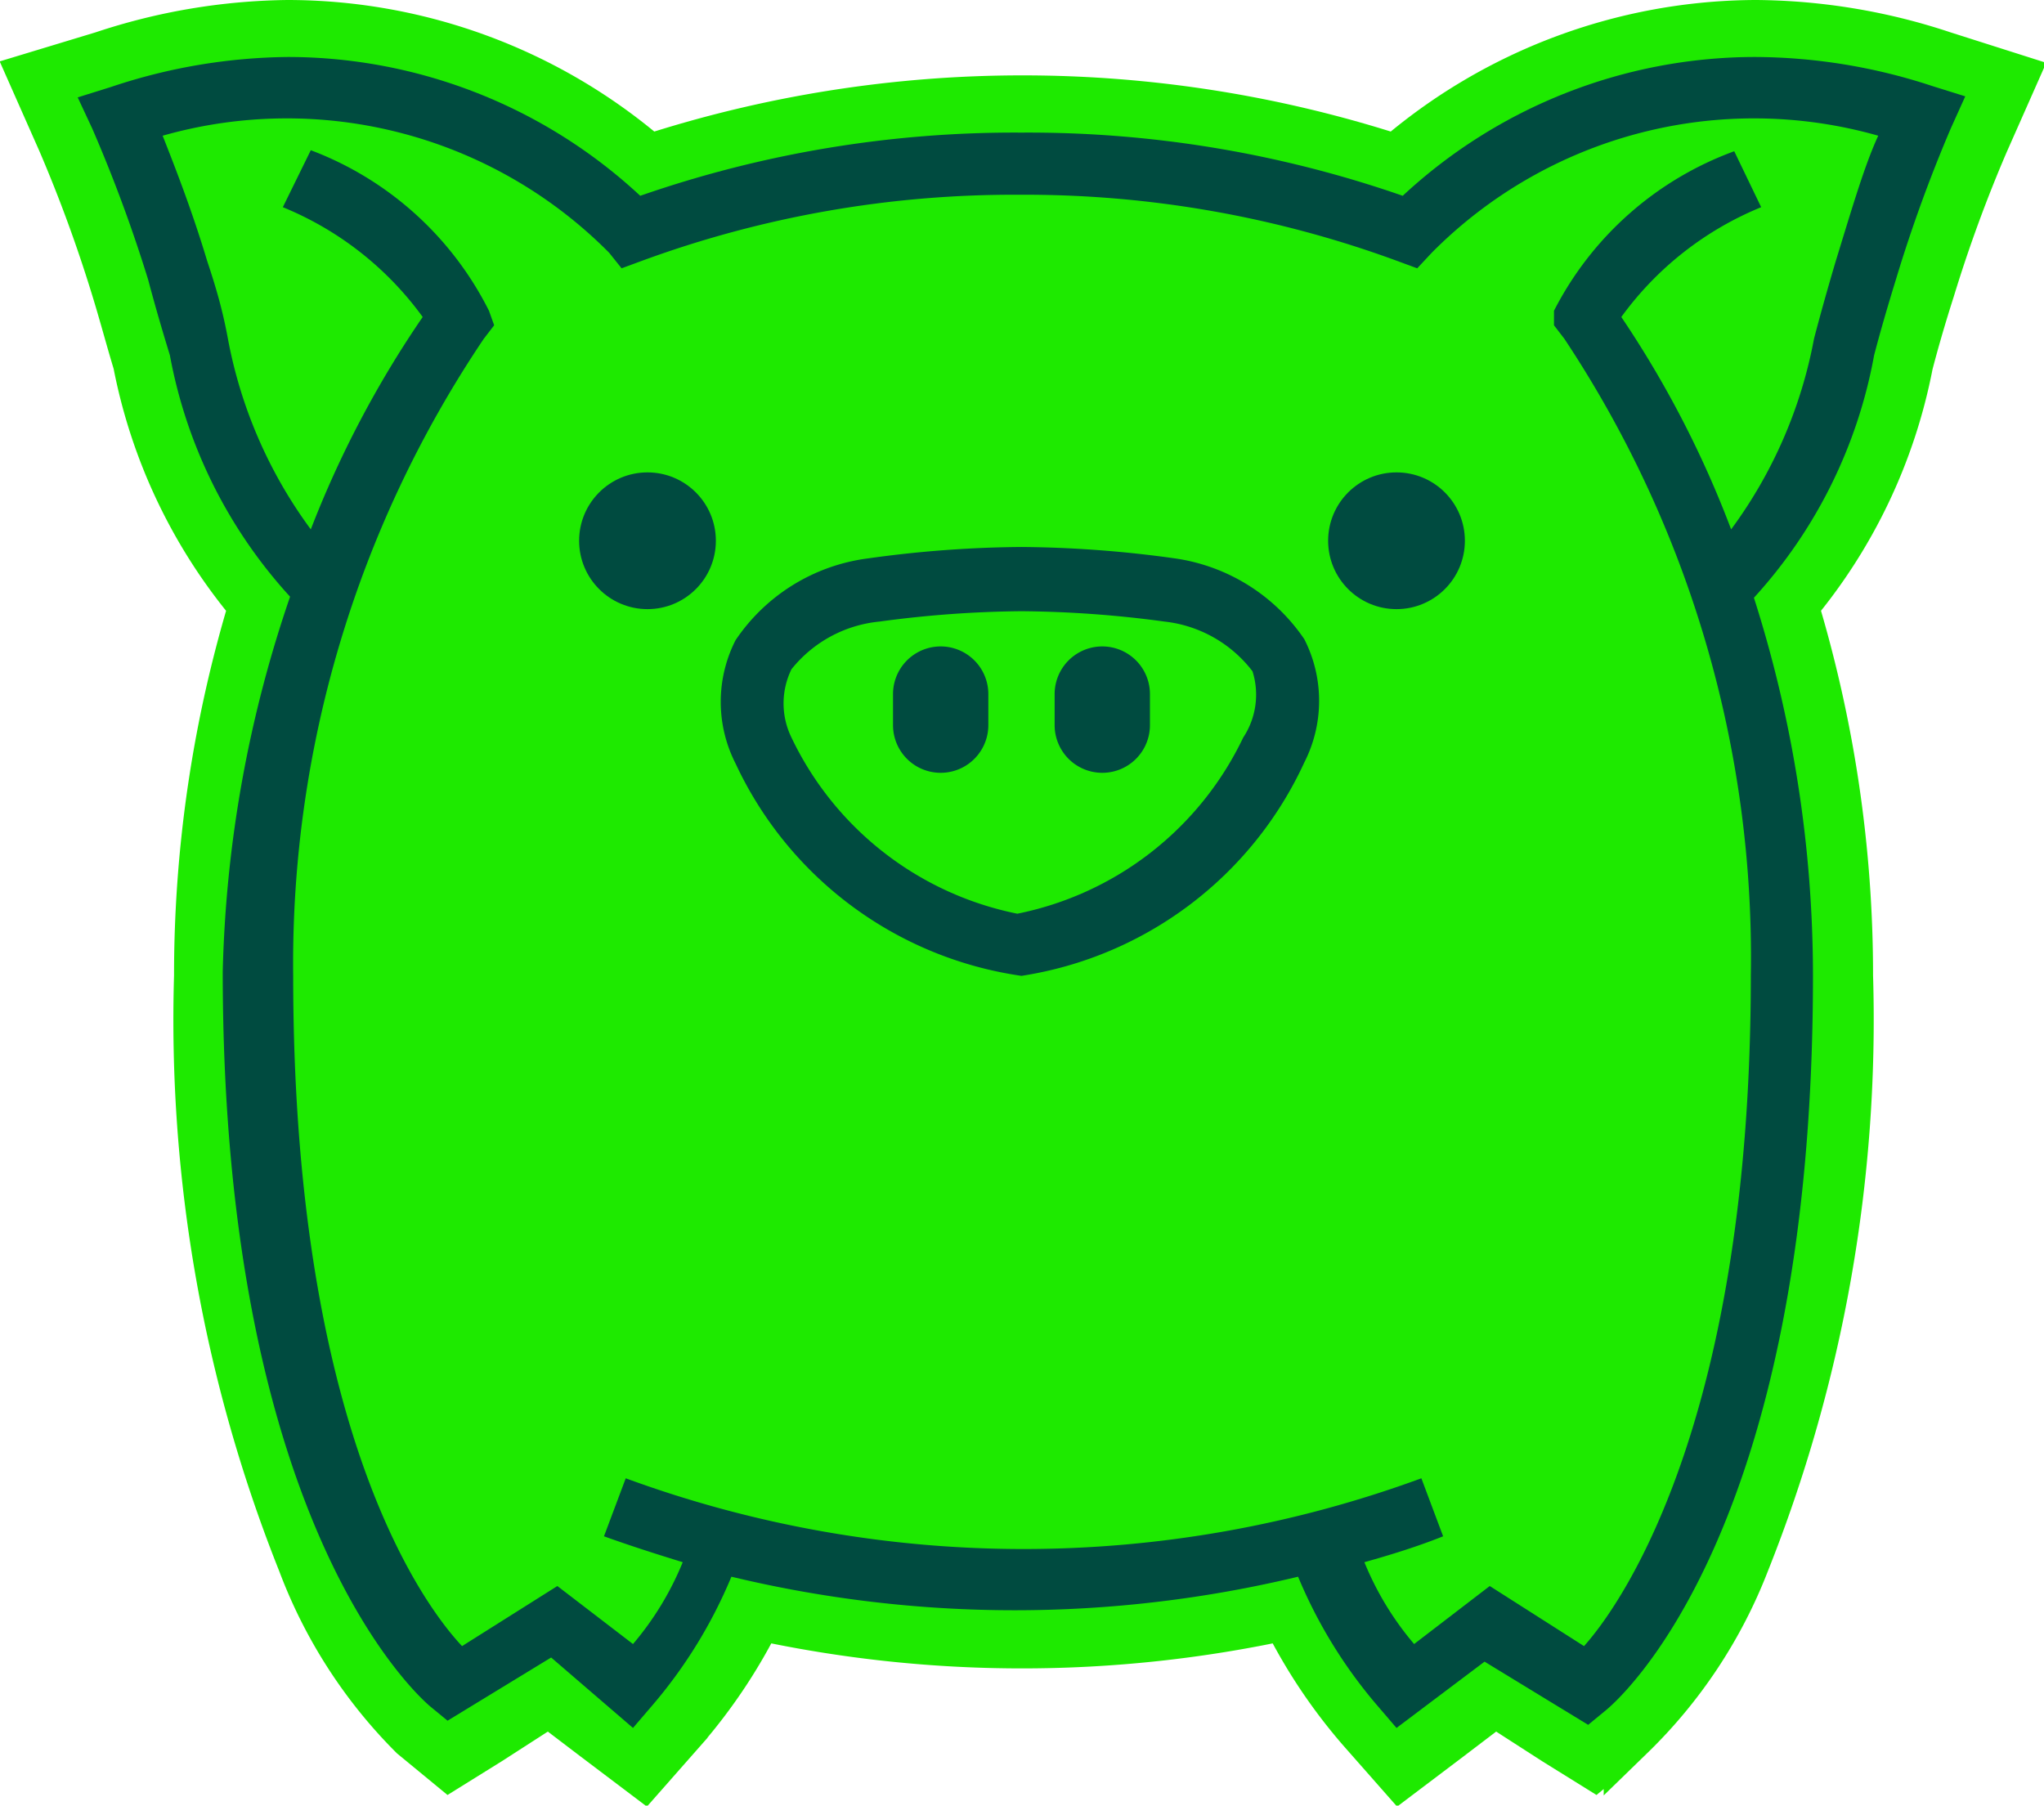 <svg id="Layer_1" data-name="Layer 1" xmlns="http://www.w3.org/2000/svg" viewBox="0 0 19.73 17.43"><title>Artboard 1</title><g id="_Group_" data-name="&lt;Group&gt;"><path id="_Path_" data-name="&lt;Path&gt;" d="M18.75.55a5.82,5.82,0,0,0-1.8-.3,5.33,5.33,0,0,0-3.47,1.3,11.67,11.67,0,0,0-7.22,0A5.33,5.33,0,0,0,2.78.25,5.82,5.82,0,0,0,1,.55L.34.75l.27.61a14,14,0,0,1,.52,1.42c.08.26.14.49.21.72A5.13,5.13,0,0,0,2.46,5.84a12.3,12.3,0,0,0-.53,3.58,14.12,14.12,0,0,0,1,5.66A4.67,4.67,0,0,0,4,16.74l.34.28.37-.23.59-.38.46.35.45.34.37-.42a5.18,5.18,0,0,0,.73-1.1,12,12,0,0,0,5.11,0,5.17,5.17,0,0,0,.73,1.1l.37.42.45-.34.46-.35.59.38.37.23.34-.28a4.67,4.67,0,0,0,1.1-1.66,14.12,14.12,0,0,0,1-5.66,12.29,12.29,0,0,0-.53-3.58,5.13,5.13,0,0,0,1.11-2.33c.06-.23.13-.47.21-.72a13.85,13.85,0,0,1,.52-1.42l.27-.61Z" fill="#1eea00" stroke="#1eea00" stroke-miterlimit="10" stroke-width="0.5"/><path id="_Path_2" data-name="&lt;Path&gt;" d="M5.32,16l-1,.61-.17-.14c-.08-.07-2-1.71-2-7.09A12,12,0,0,1,2.8,5.76,4.72,4.72,0,0,1,1.64,3.43C1.57,3.2,1.51,3,1.43,2.7A14.12,14.12,0,0,0,.89,1.24L.75.94l.32-.1A5.52,5.52,0,0,1,2.78.55a5,5,0,0,1,3.4,1.34,11,11,0,0,1,3.68-.61,11,11,0,0,1,3.68.61A5,5,0,0,1,16.94.55a5.52,5.52,0,0,1,1.71.28l.32.1-.14.31A14.08,14.08,0,0,0,18.3,2.7c-.08.26-.15.5-.21.73a4.72,4.72,0,0,1-1.16,2.34,12,12,0,0,1,.57,3.65c0,5.39-1.89,7-2,7.09l-.17.14-1-.61-.85.64-.18-.21a4.65,4.65,0,0,1-.77-1.25,11.71,11.71,0,0,1-5.47,0,4.65,4.65,0,0,1-.77,1.25l-.18.21Z" fill="#004b40"/><path id="_Path_3" data-name="&lt;Path&gt;" d="M17.72,2.52c-.08.27-.15.52-.21.75a4.48,4.48,0,0,1-.8,1.84,9.94,9.94,0,0,0-1.06-2.05A3.13,3.13,0,0,1,17,2l-.26-.54A3.18,3.18,0,0,0,15,3L15,3.14l.1.13A10.79,10.79,0,0,1,16.9,9.42c0,4.19-1.19,6-1.61,6.47l-.91-.58-.73.56a2.91,2.91,0,0,1-.48-.79c.25-.07.51-.15.76-.25l-.21-.56a11.14,11.14,0,0,1-7.68,0l-.21.56c.25.09.5.17.76.25a2.91,2.91,0,0,1-.48.79l-.73-.56-.92.58C4,15.4,2.83,13.64,2.83,9.42A10.79,10.79,0,0,1,4.67,3.27l.1-.13L4.72,3A3.18,3.18,0,0,0,3,1.45L2.73,2A3.13,3.13,0,0,1,4.08,3.06,10,10,0,0,0,3,5.11a4.48,4.48,0,0,1-.8-1.84C2.15,3,2.09,2.79,2,2.52c-.15-.5-.32-.93-.43-1.21A4.38,4.38,0,0,1,5.88,2.44L6,2.59l.19-.07a10.41,10.41,0,0,1,3.65-.64,10.41,10.41,0,0,1,3.65.64l.19.07.14-.15a4.38,4.38,0,0,1,4.31-1.13C18,1.59,17.88,2,17.72,2.52Z" fill="#1eea00"/><circle id="_Path_4" data-name="&lt;Path&gt;" cx="6.25" cy="5.22" r="0.66" fill="#004b40"/><circle id="_Path_5" data-name="&lt;Path&gt;" cx="13.48" cy="5.22" r="0.66" fill="#004b40"/><path id="_Path_6" data-name="&lt;Path&gt;" d="M9.86,9.12a3.35,3.35,0,0,0,2.45-1.88c.51-1.13-.59-1.48-1-1.56a11,11,0,0,0-1.43-.1,11,11,0,0,0-1.43.1c-.44.08-1.53.43-1,1.56A3.35,3.35,0,0,0,9.86,9.12Z" fill="#afff6a"/><path id="_Path_7" data-name="&lt;Path&gt;" d="M11.34,5.39a11.18,11.18,0,0,0-1.48-.11,11.17,11.17,0,0,0-1.48.11,1.82,1.82,0,0,0-1.28.79,1.31,1.31,0,0,0,0,1.19A3.61,3.61,0,0,0,9.86,9.42a3.61,3.61,0,0,0,2.73-2.06,1.31,1.31,0,0,0,0-1.19A1.82,1.82,0,0,0,11.34,5.39Z" fill="#004b40"/><path id="_Path_8" data-name="&lt;Path&gt;" d="M12,7.12a3.09,3.09,0,0,1-2.18,1.7,3.09,3.09,0,0,1-2.18-1.7.75.75,0,0,1,0-.66A1.24,1.24,0,0,1,8.49,6a10.76,10.76,0,0,1,1.37-.1,10.77,10.77,0,0,1,1.38.1,1.24,1.24,0,0,1,.85.48A.75.75,0,0,1,12,7.12Z" fill="#1eea00"/><path id="_Path_9" data-name="&lt;Path&gt;" d="M9.54,6.7V7a.46.46,0,0,1-.92,0V6.7a.46.46,0,1,1,.92,0Z" fill="#004b40"/><path id="_Path_10" data-name="&lt;Path&gt;" d="M11.1,6.7V7a.46.46,0,0,1-.92,0V6.7a.46.46,0,0,1,.92,0Z" fill="#004b40"/></g></svg>